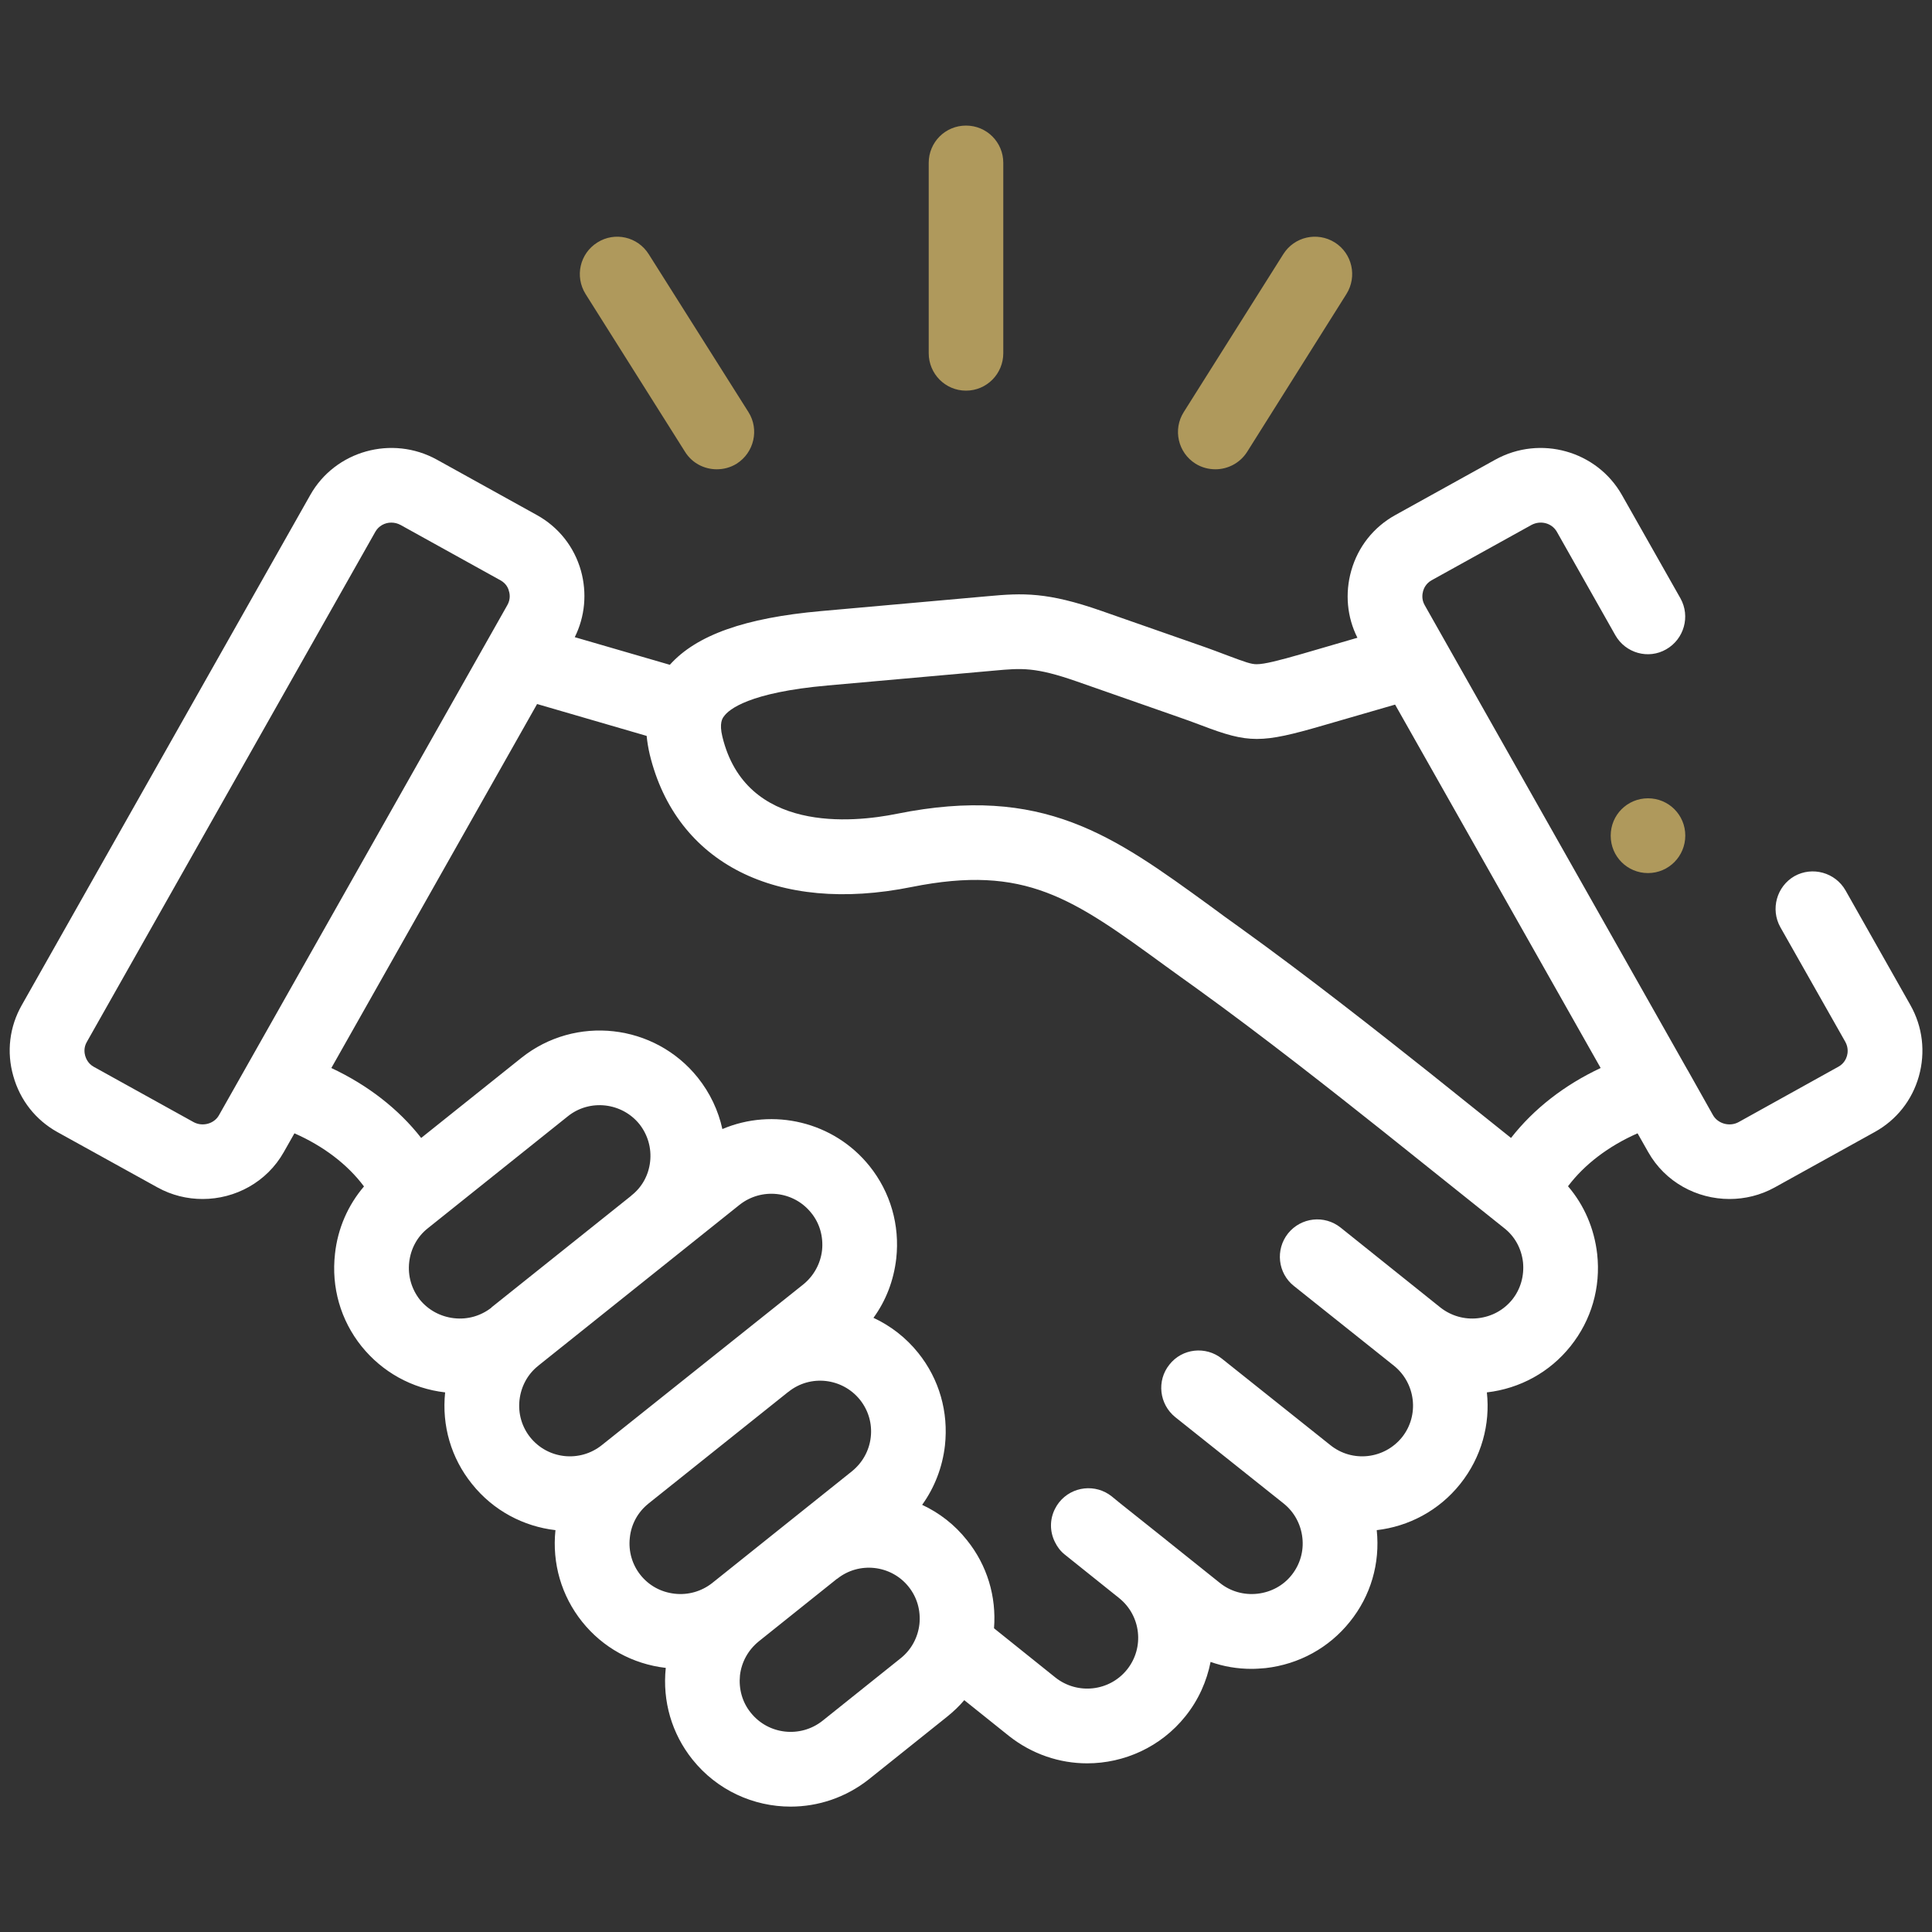 <svg xmlns="http://www.w3.org/2000/svg" viewBox="0 0 100 100">
   <rect x="0" y="0" width="100" height="100" fill="#333333" stroke="none"/>
   <path fill="#AF995C" fill-rule="nonzero" d="M50 20.22c1.07,0 1.93,-0.87 1.93,-1.94l0 -9.85c0,-1.07 -0.86,-1.93 -1.93,-1.93 -1.07,0 -1.93,0.86 -1.93,1.93l0 9.85c0,1.07 0.86,1.94 1.93,1.94z"/>
   <path fill="#AF995C" fill-rule="nonzero" d="M35.46 23.39c0.37,0.59 1,0.9 1.64,0.9 0.35,0 0.71,-0.09 1.03,-0.29 0.9,-0.57 1.18,-1.77 0.61,-2.67l-5.16 -8.17c-0.57,-0.91 -1.76,-1.18 -2.66,-0.61 -0.91,0.57 -1.18,1.76 -0.61,2.67l5.15 8.17z"/>
   <path fill="#AF995C" fill-rule="nonzero" d="M61.88 24c0.32,0.2 0.68,0.29 1.03,0.29 0.64,0 1.27,-0.32 1.64,-0.9l5.14 -8.17c0.57,-0.91 0.3,-2.1 -0.6,-2.67 -0.91,-0.57 -2.1,-0.3 -2.67,0.61l-5.15 8.17c-0.57,0.9 -0.3,2.1 0.61,2.67z"/>
   <path fill="white" fill-rule="nonzero" d="M98.88 52.02l-3.36 -5.94c-0.53,-0.92 -1.71,-1.25 -2.64,-0.73 -0.92,0.53 -1.25,1.71 -0.73,2.64l3.36 5.93c0.17,0.3 0.13,0.59 0.09,0.73 -0.04,0.14 -0.15,0.4 -0.44,0.56l-5.17 2.87c-0.46,0.25 -1.06,0.09 -1.32,-0.35l-1.31 -2.33c-0.01,-0.01 -0.01,-0.02 -0.02,-0.03l-13.6 -24.05c-0.17,-0.3 -0.12,-0.58 -0.08,-0.73 0.04,-0.14 0.15,-0.39 0.43,-0.55l5.18 -2.87c0.47,-0.25 1.05,-0.1 1.31,0.35l3.03 5.36c0.53,0.93 1.71,1.26 2.63,0.73 0.93,-0.53 1.26,-1.71 0.74,-2.64l-3.03 -5.35c-1.3,-2.29 -4.23,-3.11 -6.55,-1.83l-5.18 2.87c-1.12,0.62 -1.93,1.64 -2.28,2.88 -0.33,1.17 -0.22,2.4 0.32,3.47l-2.85 0.83c-1.22,0.35 -1.96,0.54 -2.37,0.54 0,0 0,0 0,0 -0.28,0 -0.59,-0.11 -1.47,-0.44 -0.4,-0.15 -0.89,-0.34 -1.5,-0.55l-5.06 -1.77c-2.8,-0.98 -4.06,-0.93 -5.89,-0.76l-8.63 0.77c-3.93,0.35 -6.44,1.24 -7.82,2.78l-4.92 -1.43c0.53,-1.07 0.64,-2.28 0.32,-3.44 -0.35,-1.24 -1.16,-2.26 -2.28,-2.88l-5.18 -2.87c-2.32,-1.28 -5.26,-0.46 -6.55,1.83l-14.93 26.4c-0.64,1.12 -0.8,2.43 -0.44,3.68 0.35,1.25 1.16,2.27 2.27,2.89l5.19 2.87c0.74,0.41 1.54,0.6 2.34,0.6 1.68,0 3.32,-0.87 4.2,-2.43l0.55 -0.97c1.5,0.66 2.75,1.61 3.6,2.75 -0.83,0.97 -1.36,2.18 -1.5,3.48 -0.2,1.74 0.29,3.44 1.37,4.79 1.08,1.34 2.61,2.19 4.33,2.39 -0.18,1.72 0.31,3.4 1.39,4.74 1.11,1.39 2.68,2.2 4.32,2.39 -0.18,1.72 0.31,3.4 1.38,4.74 1.07,1.34 2.61,2.19 4.33,2.39 -0.18,1.72 0.31,3.4 1.38,4.74 1.28,1.6 3.17,2.44 5.08,2.44 1.43,0 2.86,-0.47 4.06,-1.42l4.05 -3.24c0.32,-0.26 0.62,-0.54 0.88,-0.85l2.31 1.85c1.2,0.95 2.63,1.42 4.05,1.42 1.91,0 3.81,-0.84 5.09,-2.44 0.68,-0.85 1.1,-1.81 1.3,-2.81 0.67,0.24 1.39,0.36 2.12,0.36 0.24,0 0.49,-0.02 0.73,-0.04 1.73,-0.2 3.28,-1.05 4.36,-2.4 1.08,-1.34 1.57,-3.02 1.39,-4.74 1.64,-0.19 3.21,-1 4.32,-2.39 1.11,-1.39 1.56,-3.1 1.38,-4.74 1.72,-0.2 3.26,-1.05 4.33,-2.39 1.08,-1.35 1.57,-3.04 1.38,-4.77 -0.15,-1.32 -0.67,-2.53 -1.51,-3.51 0.85,-1.13 2.1,-2.08 3.6,-2.74l0.55 0.97c0.88,1.56 2.52,2.43 4.21,2.43 0.79,0 1.6,-0.19 2.34,-0.6l5.18 -2.87c1.12,-0.62 1.93,-1.64 2.28,-2.88 0.35,-1.25 0.2,-2.56 -0.44,-3.69zm-87.55 5.71c-0.25,0.44 -0.85,0.6 -1.31,0.35l-5.18 -2.87c-0.28,-0.16 -0.39,-0.42 -0.43,-0.56 -0.04,-0.14 -0.09,-0.43 0.09,-0.73l14.93 -26.4c0.17,-0.3 0.49,-0.47 0.82,-0.47 0.17,0 0.33,0.04 0.48,0.12l5.18 2.87c0,0 0,0 0,0 0.29,0.16 0.4,0.41 0.43,0.55 0.05,0.15 0.09,0.43 -0.08,0.73l-14.93 26.41zm14.11 9.95c-0.55,0.43 -1.23,0.63 -1.94,0.55 -0.7,-0.08 -1.33,-0.42 -1.77,-0.96 -0.43,-0.55 -0.63,-1.24 -0.55,-1.94 0.08,-0.7 0.42,-1.33 0.97,-1.76l7.24 -5.79c1.13,-0.91 2.8,-0.72 3.71,0.41 0.43,0.55 0.63,1.24 0.55,1.94 -0.08,0.7 -0.42,1.32 -0.97,1.75 -0.01,0.01 -0.02,0.02 -0.03,0.03l-7.21 5.76c0,0.01 0,0.01 0,0.01zm2 6.71c-0.43,-0.54 -0.63,-1.23 -0.55,-1.93 0.08,-0.7 0.42,-1.33 0.96,-1.76l0.01 0c0,0 0,-0.01 0,-0.01 0,0 0,0 0,0l10.42 -8.33c1.14,-0.9 2.8,-0.72 3.71,0.42 0.44,0.54 0.63,1.23 0.56,1.93 -0.08,0.7 -0.43,1.33 -0.97,1.77l-10.43 8.32c-1.14,0.91 -2.8,0.73 -3.71,-0.41zm7.48 8.1c-0.71,-0.08 -1.33,-0.42 -1.77,-0.97 -0.43,-0.54 -0.63,-1.23 -0.55,-1.93 0.07,-0.7 0.42,-1.33 0.96,-1.76 0,-0.01 0,-0.01 0.01,-0.01l7.21 -5.76c0.01,-0.01 0.02,-0.01 0.03,-0.02 1.13,-0.91 2.79,-0.72 3.7,0.41 0.44,0.55 0.64,1.24 0.56,1.94 -0.08,0.7 -0.43,1.32 -0.97,1.76l-7.24 5.79c-0.55,0.43 -1.24,0.63 -1.94,0.55zm12.67 1.57c-0.08,0.7 -0.42,1.33 -0.97,1.77l-4.05 3.24c-1.14,0.9 -2.8,0.72 -3.71,-0.42 -0.44,-0.54 -0.63,-1.23 -0.56,-1.93 0.08,-0.7 0.43,-1.32 0.97,-1.76 0,0 0,0 0,0l4.05 -3.24c0,0 0,0 0.01,0 1.13,-0.91 2.8,-0.72 3.7,0.41 0.44,0.55 0.63,1.23 0.56,1.93zm30.68 -16.79c-0.44,0.54 -1.06,0.88 -1.77,0.96 -0.7,0.08 -1.39,-0.12 -1.94,-0.55 0,0 0,0 0,0 0,0 0,0 0,0l-5.17 -4.14c-0.84,-0.67 -2.05,-0.53 -2.72,0.3 -0.67,0.84 -0.53,2.06 0.3,2.72l5.18 4.13c1.13,0.91 1.32,2.57 0.42,3.7 -0.92,1.14 -2.58,1.32 -3.71,0.41l-5.62 -4.48c-0.83,-0.66 -2.05,-0.53 -2.71,0.31 -0.67,0.83 -0.53,2.05 0.3,2.72l5.61 4.47c0.55,0.44 0.89,1.07 0.97,1.77 0.08,0.7 -0.12,1.39 -0.56,1.94 -0.43,0.54 -1.06,0.88 -1.76,0.96 -0.71,0.08 -1.4,-0.12 -1.94,-0.55l-2.8 -2.24c0,0 -0.01,0 -0.01,-0.01l-2.36 -1.88 -0.44 -0.36c-0.83,-0.66 -2.05,-0.53 -2.72,0.31 -0.08,0.1 -0.15,0.21 -0.21,0.33 -0.28,0.54 -0.28,1.18 -0.01,1.72 0.12,0.25 0.29,0.48 0.52,0.66l2.81 2.25c1.13,0.91 1.31,2.56 0.41,3.69 -0.91,1.14 -2.57,1.32 -3.71,0.42l-3.18 -2.55c0.13,-1.65 -0.36,-3.27 -1.4,-4.56 -0.64,-0.81 -1.44,-1.42 -2.32,-1.83 0.64,-0.89 1.05,-1.94 1.18,-3.07 0.19,-1.73 -0.29,-3.43 -1.38,-4.79 -0.64,-0.8 -1.44,-1.41 -2.32,-1.82 0.65,-0.89 1.05,-1.94 1.18,-3.07 0.19,-1.73 -0.3,-3.43 -1.38,-4.78 -1.86,-2.32 -5.01,-3.03 -7.62,-1.92 -0.21,-0.96 -0.64,-1.87 -1.27,-2.66 -2.24,-2.8 -6.34,-3.26 -9.14,-1.02l-5.18 4.14c-1.17,-1.5 -2.77,-2.74 -4.65,-3.62l10.65 -18.84 5.67 1.65c0.03,0.3 0.08,0.62 0.16,0.96 1.37,5.64 6.57,8.27 13.56,6.86 5.89,-1.18 8.32,0.58 13.15,4.1 0.5,0.36 1.02,0.74 1.57,1.13 3.47,2.5 7.18,5.43 9.67,7.41l6.28 5.02c0.55,0.43 0.89,1.06 0.97,1.76 0.07,0.7 -0.12,1.39 -0.56,1.94zm-0.06 -8.37l-4.21 -3.37c-2.53,-2.01 -6.29,-4.98 -9.84,-7.53 -0.54,-0.38 -1.05,-0.76 -1.54,-1.12 -5.01,-3.64 -8.63,-6.28 -16.19,-4.76 -2.31,0.47 -7.83,1.01 -9.04,-3.99 -0.17,-0.7 0,-0.95 0.08,-1.05 0.25,-0.36 1.3,-1.24 5.37,-1.6l8.63 -0.77c1.41,-0.13 2.11,-0.19 4.26,0.56l5.06 1.77c0.56,0.19 1.01,0.36 1.41,0.51 2.44,0.93 3.08,0.93 6.28,0l3.73 -1.08 10.64 18.81c-1.88,0.88 -3.47,2.12 -4.64,3.62z"/>
  <path fill="#AF995C" fill-rule="nonzero" d="M85.3 45.19c1.07,0 1.93,-0.87 1.93,-1.94 0,-1.07 -0.86,-1.93 -1.93,-1.93 -1.07,0 -1.93,0.86 -1.93,1.93l0 0.01c0,1.07 0.86,1.93 1.93,1.93z"/>
</svg>
